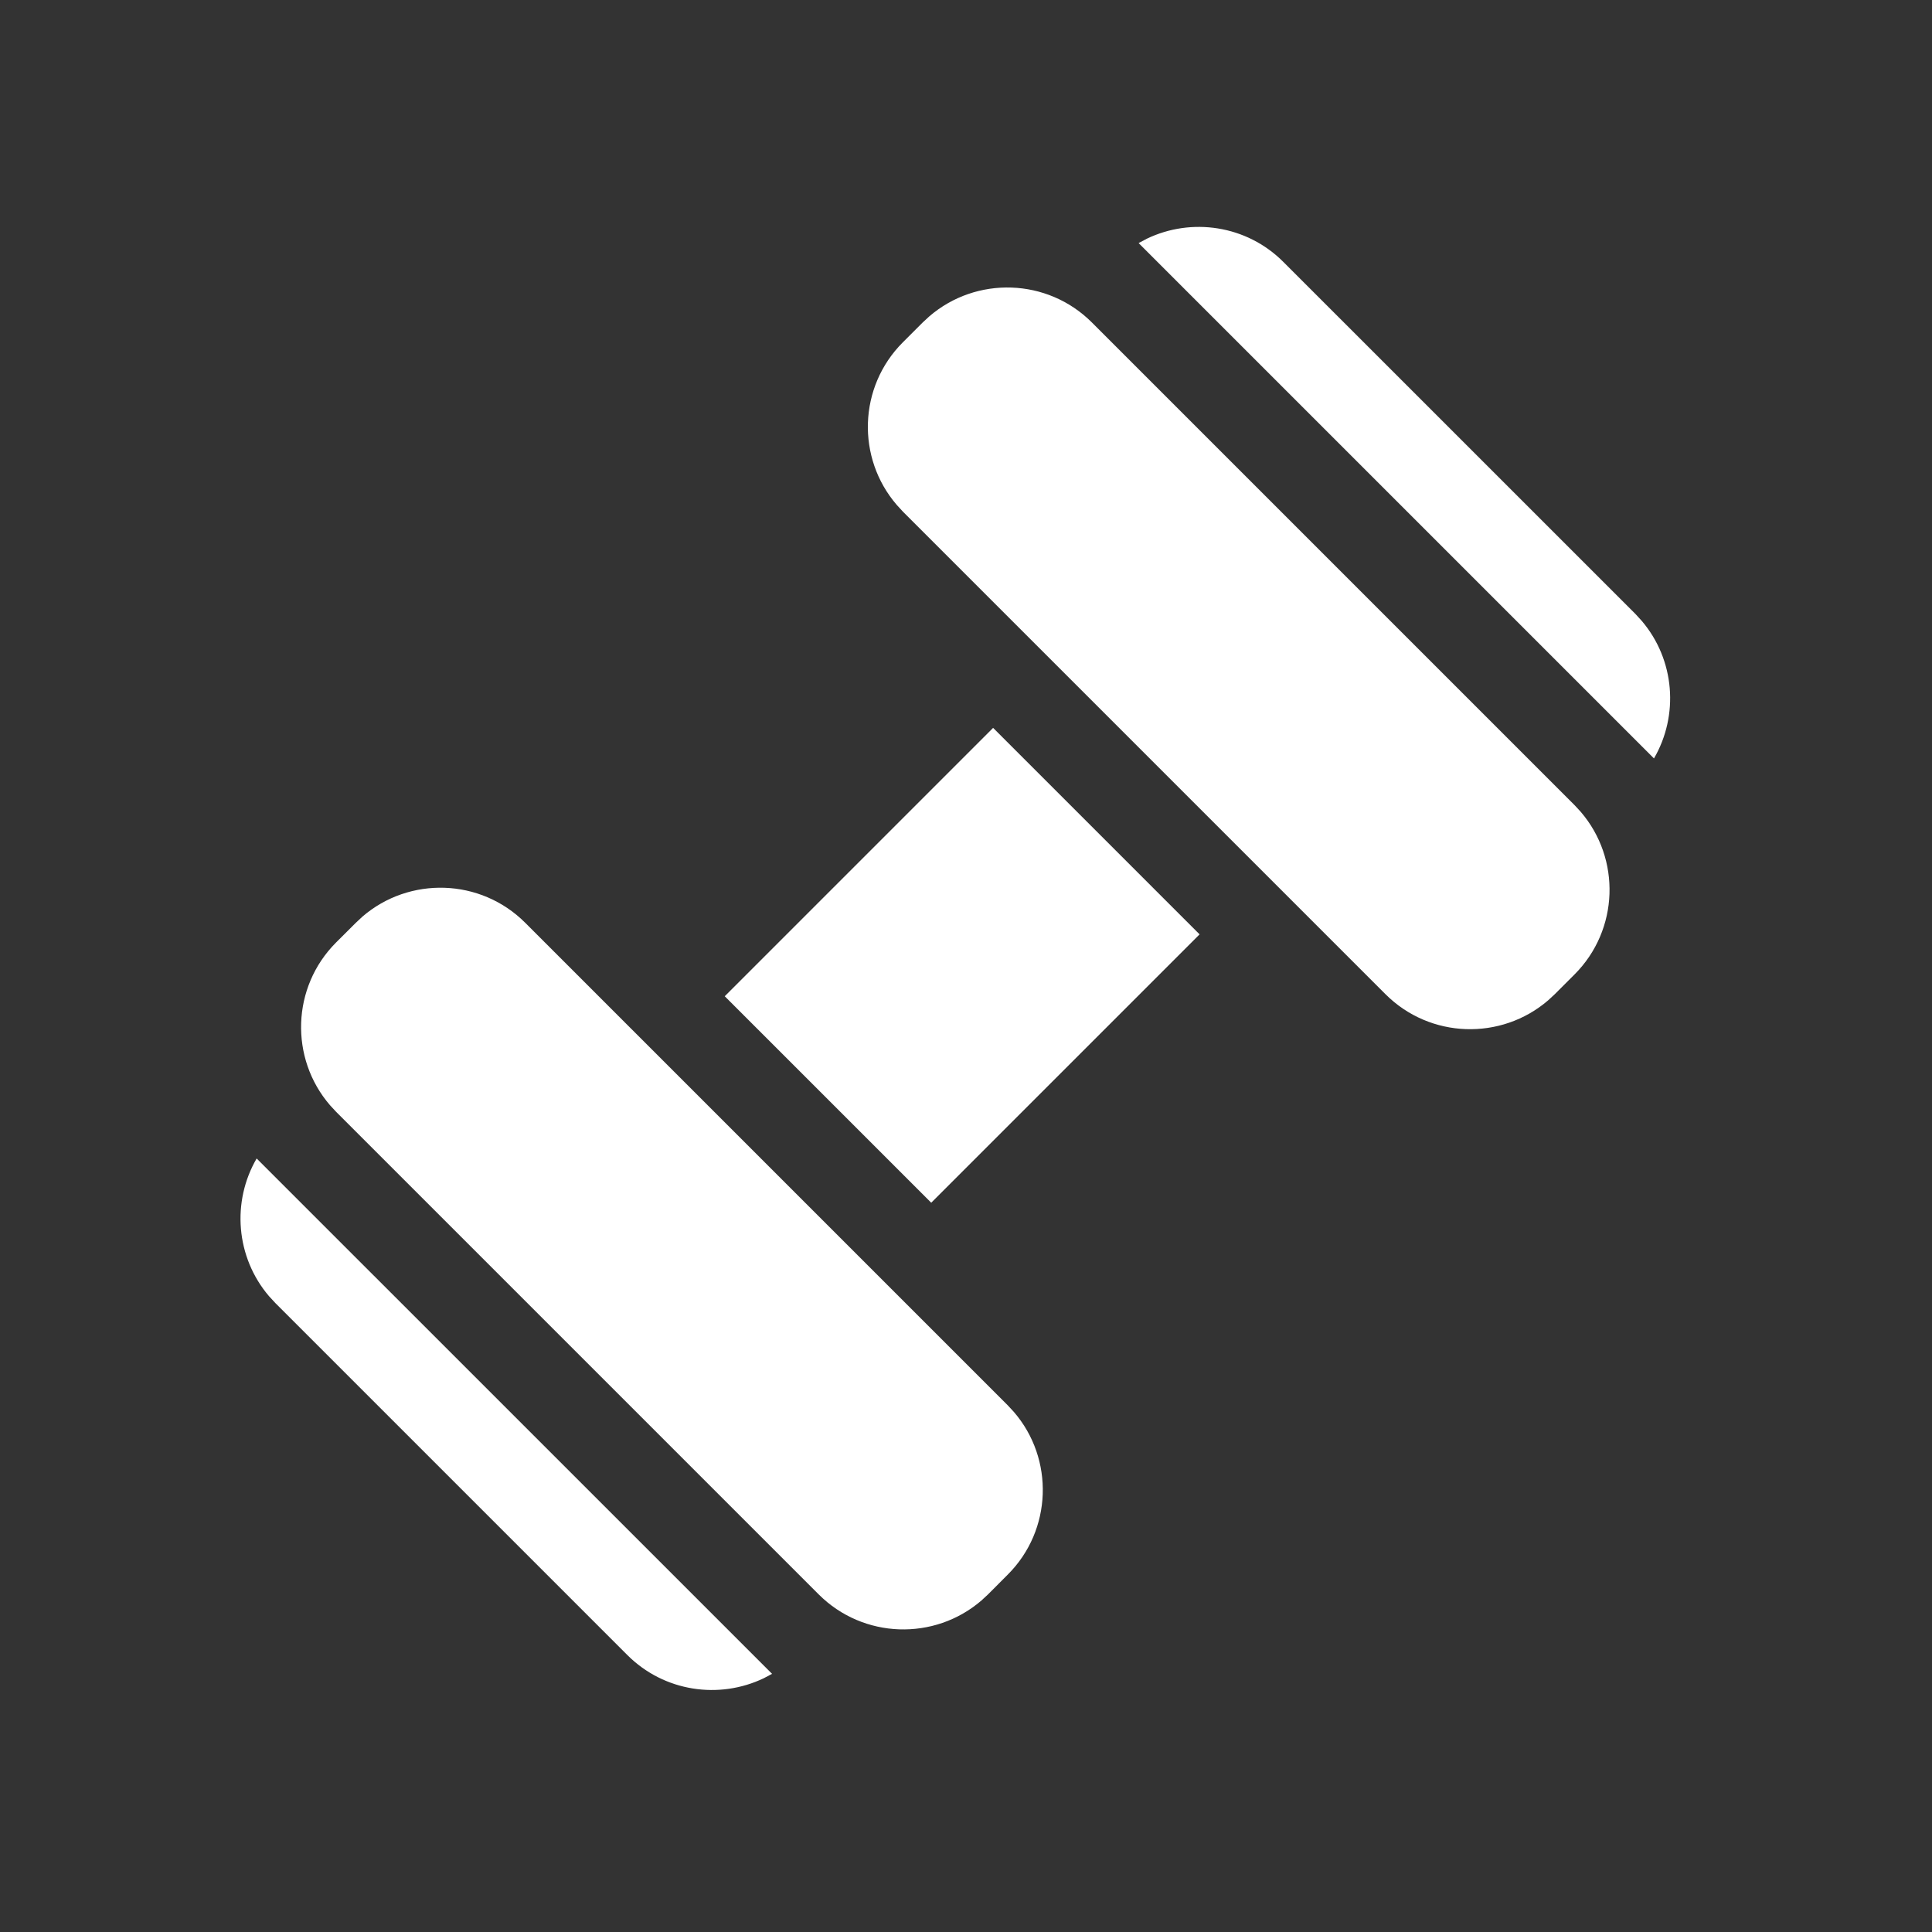 <svg width="32" height="32" viewBox="0 0 32 32" fill="none" xmlns="http://www.w3.org/2000/svg">
<rect x="0" y="0" width="32" height="32" fill="#333333" stroke="none"/>
<path fill-rule="evenodd" clip-rule="evenodd" d="M14.954 5.67C14.216 6.407 14.183 7.587 14.854 8.364L14.954 8.473L22.948 16.467C23.686 17.205 24.865 17.238 25.643 16.568L25.752 16.467L26.08 16.139C26.817 15.401 26.851 14.222 26.18 13.444L26.08 13.336L18.085 5.341C17.348 4.604 16.169 4.57 15.391 5.241L15.283 5.341L14.954 5.67ZM5.566 15.611C4.829 16.349 4.795 17.528 5.466 18.306L5.566 18.414L13.561 26.409C14.299 27.146 15.478 27.18 16.256 26.509L16.364 26.409L16.692 26.08C17.43 25.343 17.464 24.163 16.793 23.386L16.692 23.277L8.698 15.283C7.96 14.545 6.781 14.512 6.003 15.182L5.895 15.283L5.566 15.611ZM4.454 21.467C3.904 20.821 3.836 19.901 4.251 19.188L12.788 27.724L12.652 27.796C11.914 28.151 11.001 28.023 10.39 27.412L4.563 21.585L4.454 21.467ZM18.859 4.026L27.395 12.562C27.81 11.849 27.743 10.929 27.192 10.283L27.084 10.165L21.256 4.338C20.646 3.727 19.732 3.599 18.995 3.954L18.859 4.026ZM15.424 19.921L12.004 16.501L16.449 12.056L19.869 15.476L15.424 19.921Z" fill="white"/>
</svg>
